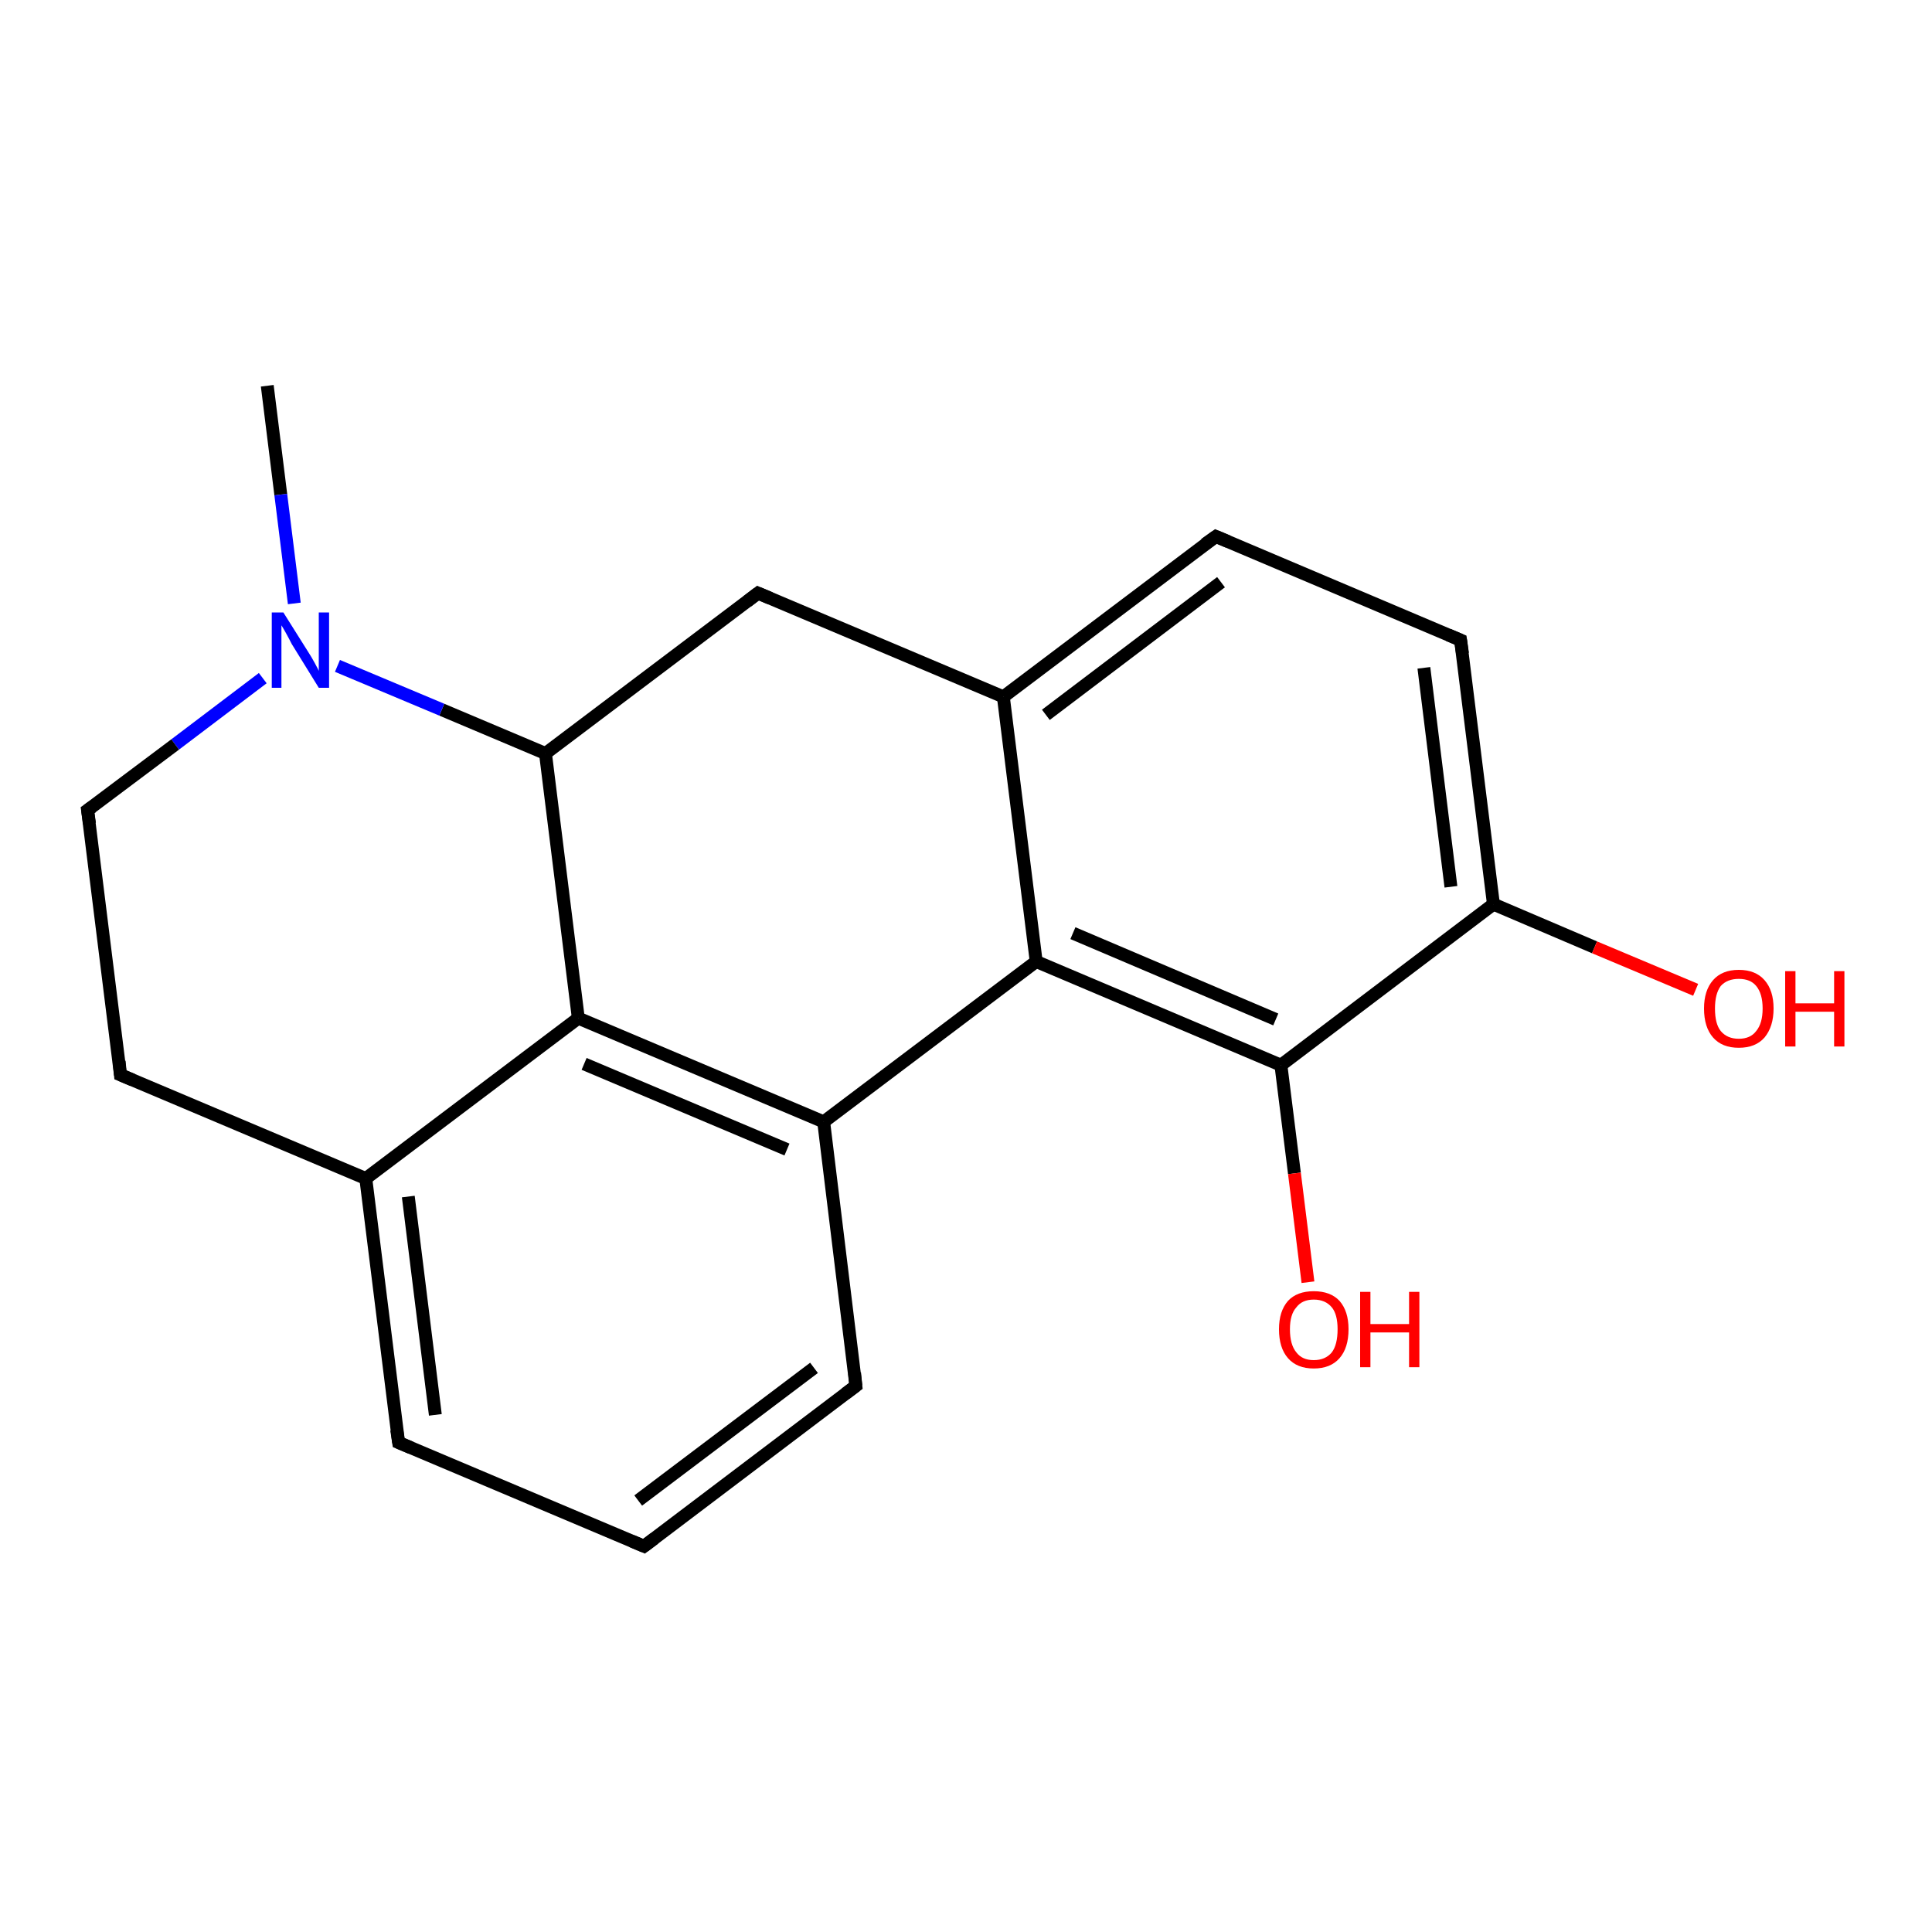 <?xml version='1.0' encoding='iso-8859-1'?>
<svg version='1.1' baseProfile='full'
              xmlns='http://www.w3.org/2000/svg'
                      xmlns:rdkit='http://www.rdkit.org/xml'
                      xmlns:xlink='http://www.w3.org/1999/xlink'
                  xml:space='preserve'
width='300px' height='300px' viewBox='0 0 300 300'>
<!-- END OF HEADER -->
<rect style='opacity:1.0;fill:#FFFFFF;stroke:none' width='300.0' height='300.0' x='0.0' y='0.0'> </rect>
<path class='bond-0 atom-0 atom-1' d='M 41.5,59.9 L 43.6,76.8' style='fill:none;fill-rule:evenodd;stroke:#000000;stroke-width:2.0px;stroke-linecap:butt;stroke-linejoin:miter;stroke-opacity:1' />
<path class='bond-0 atom-0 atom-1' d='M 43.6,76.8 L 45.7,93.7' style='fill:none;fill-rule:evenodd;stroke:#0000FF;stroke-width:2.0px;stroke-linecap:butt;stroke-linejoin:miter;stroke-opacity:1' />
<path class='bond-1 atom-1 atom-2' d='M 40.8,105.3 L 27.2,115.6' style='fill:none;fill-rule:evenodd;stroke:#0000FF;stroke-width:2.0px;stroke-linecap:butt;stroke-linejoin:miter;stroke-opacity:1' />
<path class='bond-1 atom-1 atom-2' d='M 27.2,115.6 L 13.6,125.8' style='fill:none;fill-rule:evenodd;stroke:#000000;stroke-width:2.0px;stroke-linecap:butt;stroke-linejoin:miter;stroke-opacity:1' />
<path class='bond-2 atom-2 atom-3' d='M 13.6,125.8 L 18.7,166.9' style='fill:none;fill-rule:evenodd;stroke:#000000;stroke-width:2.0px;stroke-linecap:butt;stroke-linejoin:miter;stroke-opacity:1' />
<path class='bond-3 atom-3 atom-4' d='M 18.7,166.9 L 56.8,183.0' style='fill:none;fill-rule:evenodd;stroke:#000000;stroke-width:2.0px;stroke-linecap:butt;stroke-linejoin:miter;stroke-opacity:1' />
<path class='bond-4 atom-4 atom-5' d='M 56.8,183.0 L 61.9,224.0' style='fill:none;fill-rule:evenodd;stroke:#000000;stroke-width:2.0px;stroke-linecap:butt;stroke-linejoin:miter;stroke-opacity:1' />
<path class='bond-4 atom-4 atom-5' d='M 63.4,185.8 L 67.6,219.7' style='fill:none;fill-rule:evenodd;stroke:#000000;stroke-width:2.0px;stroke-linecap:butt;stroke-linejoin:miter;stroke-opacity:1' />
<path class='bond-5 atom-5 atom-6' d='M 61.9,224.0 L 100.0,240.1' style='fill:none;fill-rule:evenodd;stroke:#000000;stroke-width:2.0px;stroke-linecap:butt;stroke-linejoin:miter;stroke-opacity:1' />
<path class='bond-6 atom-6 atom-7' d='M 100.0,240.1 L 132.9,215.2' style='fill:none;fill-rule:evenodd;stroke:#000000;stroke-width:2.0px;stroke-linecap:butt;stroke-linejoin:miter;stroke-opacity:1' />
<path class='bond-6 atom-6 atom-7' d='M 99.1,233.0 L 126.4,212.4' style='fill:none;fill-rule:evenodd;stroke:#000000;stroke-width:2.0px;stroke-linecap:butt;stroke-linejoin:miter;stroke-opacity:1' />
<path class='bond-7 atom-7 atom-8' d='M 132.9,215.2 L 127.9,174.2' style='fill:none;fill-rule:evenodd;stroke:#000000;stroke-width:2.0px;stroke-linecap:butt;stroke-linejoin:miter;stroke-opacity:1' />
<path class='bond-8 atom-8 atom-9' d='M 127.9,174.2 L 89.8,158.1' style='fill:none;fill-rule:evenodd;stroke:#000000;stroke-width:2.0px;stroke-linecap:butt;stroke-linejoin:miter;stroke-opacity:1' />
<path class='bond-8 atom-8 atom-9' d='M 122.2,178.5 L 90.7,165.2' style='fill:none;fill-rule:evenodd;stroke:#000000;stroke-width:2.0px;stroke-linecap:butt;stroke-linejoin:miter;stroke-opacity:1' />
<path class='bond-9 atom-9 atom-10' d='M 89.8,158.1 L 84.7,117.0' style='fill:none;fill-rule:evenodd;stroke:#000000;stroke-width:2.0px;stroke-linecap:butt;stroke-linejoin:miter;stroke-opacity:1' />
<path class='bond-10 atom-10 atom-11' d='M 84.7,117.0 L 117.7,92.1' style='fill:none;fill-rule:evenodd;stroke:#000000;stroke-width:2.0px;stroke-linecap:butt;stroke-linejoin:miter;stroke-opacity:1' />
<path class='bond-11 atom-11 atom-12' d='M 117.7,92.1 L 155.8,108.2' style='fill:none;fill-rule:evenodd;stroke:#000000;stroke-width:2.0px;stroke-linecap:butt;stroke-linejoin:miter;stroke-opacity:1' />
<path class='bond-12 atom-12 atom-13' d='M 155.8,108.2 L 188.8,83.3' style='fill:none;fill-rule:evenodd;stroke:#000000;stroke-width:2.0px;stroke-linecap:butt;stroke-linejoin:miter;stroke-opacity:1' />
<path class='bond-12 atom-12 atom-13' d='M 162.4,111.0 L 189.6,90.4' style='fill:none;fill-rule:evenodd;stroke:#000000;stroke-width:2.0px;stroke-linecap:butt;stroke-linejoin:miter;stroke-opacity:1' />
<path class='bond-13 atom-13 atom-14' d='M 188.8,83.3 L 226.8,99.4' style='fill:none;fill-rule:evenodd;stroke:#000000;stroke-width:2.0px;stroke-linecap:butt;stroke-linejoin:miter;stroke-opacity:1' />
<path class='bond-14 atom-14 atom-15' d='M 226.8,99.4 L 231.9,140.4' style='fill:none;fill-rule:evenodd;stroke:#000000;stroke-width:2.0px;stroke-linecap:butt;stroke-linejoin:miter;stroke-opacity:1' />
<path class='bond-14 atom-14 atom-15' d='M 221.1,103.7 L 225.3,137.7' style='fill:none;fill-rule:evenodd;stroke:#000000;stroke-width:2.0px;stroke-linecap:butt;stroke-linejoin:miter;stroke-opacity:1' />
<path class='bond-15 atom-15 atom-16' d='M 231.9,140.4 L 247.6,147.1' style='fill:none;fill-rule:evenodd;stroke:#000000;stroke-width:2.0px;stroke-linecap:butt;stroke-linejoin:miter;stroke-opacity:1' />
<path class='bond-15 atom-15 atom-16' d='M 247.6,147.1 L 263.3,153.7' style='fill:none;fill-rule:evenodd;stroke:#FF0000;stroke-width:2.0px;stroke-linecap:butt;stroke-linejoin:miter;stroke-opacity:1' />
<path class='bond-16 atom-15 atom-17' d='M 231.9,140.4 L 198.9,165.4' style='fill:none;fill-rule:evenodd;stroke:#000000;stroke-width:2.0px;stroke-linecap:butt;stroke-linejoin:miter;stroke-opacity:1' />
<path class='bond-17 atom-17 atom-18' d='M 198.9,165.4 L 201.0,182.2' style='fill:none;fill-rule:evenodd;stroke:#000000;stroke-width:2.0px;stroke-linecap:butt;stroke-linejoin:miter;stroke-opacity:1' />
<path class='bond-17 atom-17 atom-18' d='M 201.0,182.2 L 203.1,199.1' style='fill:none;fill-rule:evenodd;stroke:#FF0000;stroke-width:2.0px;stroke-linecap:butt;stroke-linejoin:miter;stroke-opacity:1' />
<path class='bond-18 atom-17 atom-19' d='M 198.9,165.4 L 160.9,149.3' style='fill:none;fill-rule:evenodd;stroke:#000000;stroke-width:2.0px;stroke-linecap:butt;stroke-linejoin:miter;stroke-opacity:1' />
<path class='bond-18 atom-17 atom-19' d='M 198.1,158.3 L 166.6,144.9' style='fill:none;fill-rule:evenodd;stroke:#000000;stroke-width:2.0px;stroke-linecap:butt;stroke-linejoin:miter;stroke-opacity:1' />
<path class='bond-19 atom-10 atom-1' d='M 84.7,117.0 L 68.6,110.2' style='fill:none;fill-rule:evenodd;stroke:#000000;stroke-width:2.0px;stroke-linecap:butt;stroke-linejoin:miter;stroke-opacity:1' />
<path class='bond-19 atom-10 atom-1' d='M 68.6,110.2 L 52.4,103.4' style='fill:none;fill-rule:evenodd;stroke:#0000FF;stroke-width:2.0px;stroke-linecap:butt;stroke-linejoin:miter;stroke-opacity:1' />
<path class='bond-20 atom-9 atom-4' d='M 89.8,158.1 L 56.8,183.0' style='fill:none;fill-rule:evenodd;stroke:#000000;stroke-width:2.0px;stroke-linecap:butt;stroke-linejoin:miter;stroke-opacity:1' />
<path class='bond-21 atom-19 atom-8' d='M 160.9,149.3 L 127.9,174.2' style='fill:none;fill-rule:evenodd;stroke:#000000;stroke-width:2.0px;stroke-linecap:butt;stroke-linejoin:miter;stroke-opacity:1' />
<path class='bond-22 atom-19 atom-12' d='M 160.9,149.3 L 155.8,108.2' style='fill:none;fill-rule:evenodd;stroke:#000000;stroke-width:2.0px;stroke-linecap:butt;stroke-linejoin:miter;stroke-opacity:1' />
<path d='M 14.3,125.3 L 13.6,125.8 L 13.9,127.9' style='fill:none;stroke:#000000;stroke-width:2.0px;stroke-linecap:butt;stroke-linejoin:miter;stroke-opacity:1;' />
<path d='M 18.5,164.8 L 18.7,166.9 L 20.6,167.7' style='fill:none;stroke:#000000;stroke-width:2.0px;stroke-linecap:butt;stroke-linejoin:miter;stroke-opacity:1;' />
<path d='M 61.6,222.0 L 61.9,224.0 L 63.8,224.8' style='fill:none;stroke:#000000;stroke-width:2.0px;stroke-linecap:butt;stroke-linejoin:miter;stroke-opacity:1;' />
<path d='M 98.1,239.3 L 100.0,240.1 L 101.6,238.9' style='fill:none;stroke:#000000;stroke-width:2.0px;stroke-linecap:butt;stroke-linejoin:miter;stroke-opacity:1;' />
<path d='M 131.3,216.4 L 132.9,215.2 L 132.7,213.2' style='fill:none;stroke:#000000;stroke-width:2.0px;stroke-linecap:butt;stroke-linejoin:miter;stroke-opacity:1;' />
<path d='M 116.0,93.4 L 117.7,92.1 L 119.6,92.9' style='fill:none;stroke:#000000;stroke-width:2.0px;stroke-linecap:butt;stroke-linejoin:miter;stroke-opacity:1;' />
<path d='M 187.1,84.5 L 188.8,83.3 L 190.7,84.1' style='fill:none;stroke:#000000;stroke-width:2.0px;stroke-linecap:butt;stroke-linejoin:miter;stroke-opacity:1;' />
<path d='M 224.9,98.6 L 226.8,99.4 L 227.1,101.5' style='fill:none;stroke:#000000;stroke-width:2.0px;stroke-linecap:butt;stroke-linejoin:miter;stroke-opacity:1;' />
<path class='atom-1' d='M 44.0 95.1
L 47.9 101.3
Q 48.3 101.9, 48.9 103.0
Q 49.5 104.1, 49.5 104.2
L 49.5 95.1
L 51.1 95.1
L 51.1 106.8
L 49.5 106.8
L 45.3 100.0
Q 44.9 99.2, 44.4 98.3
Q 43.9 97.4, 43.7 97.1
L 43.7 106.8
L 42.2 106.8
L 42.2 95.1
L 44.0 95.1
' fill='#0000FF'/>
<path class='atom-16' d='M 264.6 156.6
Q 264.6 153.8, 266.0 152.2
Q 267.4 150.6, 270.0 150.6
Q 272.6 150.6, 274.0 152.2
Q 275.4 153.8, 275.4 156.6
Q 275.4 159.4, 274.0 161.1
Q 272.6 162.7, 270.0 162.7
Q 267.4 162.7, 266.0 161.1
Q 264.6 159.5, 264.6 156.6
M 270.0 161.3
Q 271.8 161.3, 272.7 160.1
Q 273.7 158.9, 273.7 156.6
Q 273.7 154.3, 272.7 153.1
Q 271.8 152.0, 270.0 152.0
Q 268.2 152.0, 267.2 153.1
Q 266.3 154.3, 266.3 156.6
Q 266.3 159.0, 267.2 160.1
Q 268.2 161.3, 270.0 161.3
' fill='#FF0000'/>
<path class='atom-16' d='M 277.2 150.8
L 278.8 150.8
L 278.8 155.8
L 284.8 155.8
L 284.8 150.8
L 286.4 150.8
L 286.4 162.5
L 284.8 162.5
L 284.8 157.1
L 278.8 157.1
L 278.8 162.5
L 277.2 162.5
L 277.2 150.8
' fill='#FF0000'/>
<path class='atom-18' d='M 198.6 206.4
Q 198.6 203.6, 200.0 202.0
Q 201.4 200.5, 204.0 200.5
Q 206.6 200.5, 208.0 202.0
Q 209.4 203.6, 209.4 206.4
Q 209.4 209.3, 208.0 210.9
Q 206.6 212.5, 204.0 212.5
Q 201.4 212.5, 200.0 210.9
Q 198.6 209.3, 198.6 206.4
M 204.0 211.2
Q 205.8 211.2, 206.8 210.0
Q 207.7 208.8, 207.7 206.4
Q 207.7 204.1, 206.8 203.0
Q 205.8 201.8, 204.0 201.8
Q 202.2 201.8, 201.3 203.0
Q 200.3 204.1, 200.3 206.4
Q 200.3 208.8, 201.3 210.0
Q 202.2 211.2, 204.0 211.2
' fill='#FF0000'/>
<path class='atom-18' d='M 211.2 200.6
L 212.8 200.6
L 212.8 205.6
L 218.8 205.6
L 218.8 200.6
L 220.4 200.6
L 220.4 212.3
L 218.8 212.3
L 218.8 206.9
L 212.8 206.9
L 212.8 212.3
L 211.2 212.3
L 211.2 200.6
' fill='#FF0000'/>
</svg>
